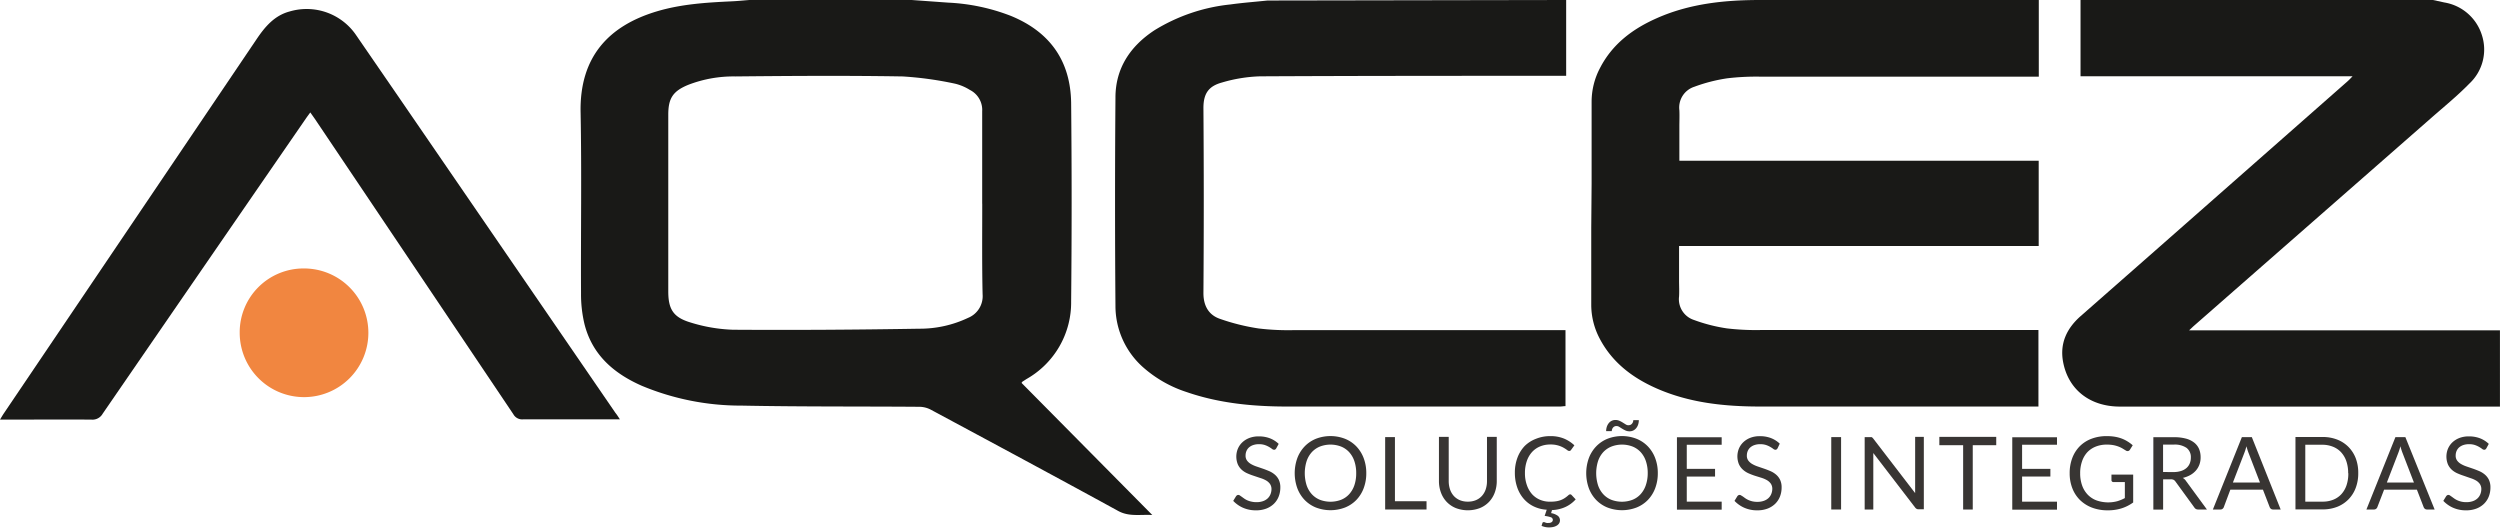 <svg xmlns="http://www.w3.org/2000/svg" viewBox="0 0 483.41 102.01"><defs><style>.cls-1{fill:#191917;}.cls-2{fill:#f18640;}.cls-3{fill:#383533;}</style></defs><title>Ativo 72</title><g id="Camada_2" data-name="Camada 2"><g id="Camada_1-2" data-name="Camada 1"><path id="_Caminho_composto_" data-name="&lt;Caminho composto&gt;" class="cls-1" d="M176.29,0l7.08.51a38.32,38.32,0,0,1,12.09,2.56C203,6.16,207,11.75,207.12,19.89q.19,19.19,0,38.39a17,17,0,0,1-8.61,15l-.81.52a1.6,1.6,0,0,0-.17.24l25.28,25.54c-2.44-.12-4.5.36-6.59-.78-12.06-6.6-24.17-13.1-36.27-19.6a4.82,4.82,0,0,0-2.16-.54c-11.47-.09-22.94,0-34.4-.23a49.7,49.7,0,0,1-19.28-3.83c-5.43-2.39-9.62-6-11.11-12a24.92,24.92,0,0,1-.65-5.84c-.06-11.63.14-23.26-.08-34.89C112,10.87,117.86,4.94,127,2.2,131.71.79,136.56.49,141.43.26c1.16-.05,2.31-.17,3.47-.26Zm13.63,39.39c0-6,0-11.91,0-17.86a4.33,4.33,0,0,0-2.38-4.14,9.55,9.55,0,0,0-2.87-1.21,67.5,67.5,0,0,0-10.12-1.4c-10.78-.18-21.56-.11-32.34,0a24.24,24.24,0,0,0-9.09,1.61c-3,1.22-3.9,2.61-3.9,5.79q0,17.08,0,34.16c0,3.41.94,5,4.25,6a31,31,0,0,0,8.27,1.42c12,.08,24,0,36-.2a21.79,21.79,0,0,0,9.46-2.1A4.53,4.53,0,0,0,190,56.89C189.87,51.06,189.93,45.22,189.93,39.39Z"/><path id="_Caminho_" data-name="&lt;Caminho&gt;" class="cls-1" d="M307.69,44.05q0,7.43,0,14.86a14,14,0,0,0,1.6,6.5c2.42,4.65,6.34,7.62,11,9.68,6.39,2.82,13.16,3.51,20,3.52q26.2,0,52.41,0h1.46V63.81h-1.49q-26,0-52,0a47.69,47.69,0,0,1-6.74-.31,31.68,31.68,0,0,1-6.38-1.63,4.22,4.22,0,0,1-2.88-4.54c.06-1,0-2.09,0-3.14,0-2.16,0-4.32,0-6.62h69.54V31.08H324.73c0-2.29,0-4.46,0-6.62,0-1,.05-2.1,0-3.14a4.22,4.22,0,0,1,2.88-4.54A31.68,31.68,0,0,1,334,15.14a47.69,47.69,0,0,1,6.74-.31q26,0,52,0h1.49V0h-1.46q-26.2,0-52.41,0c-6.88,0-13.66.7-20,3.52-4.68,2.07-8.6,5-11,9.68a14,14,0,0,0-1.6,6.5q0,7.9,0,15.81Z"/><path id="_Caminho_2" data-name="&lt;Caminho&gt;" class="cls-1" d="M470.44,0l2.22.48a9.17,9.17,0,0,1,7.26,6.35,9,9,0,0,1-2.43,9.33c-2.35,2.41-5,4.55-7.53,6.78l-45.66,40c-.27.23-.52.49-1,.93h60.1V78.62H409.93c-5.82,0-10-3.28-11-8.63-.68-3.63.73-6.53,3.42-8.89l14.42-12.67L453.9,15.75c.29-.26.57-.54,1-1h-52.6V0Z"/><path id="_Caminho_3" data-name="&lt;Caminho&gt;" class="cls-1" d="M302.84,0V14.66h-1.6c-19.2,0-38.4,0-57.6.1a28.94,28.94,0,0,0-7.34,1.19c-2.48.68-3.62,2-3.6,5q.13,17.87,0,35.74c0,2.42,1,4.17,3.1,4.93a40.62,40.62,0,0,0,7.55,1.89,47.87,47.87,0,0,0,7.1.32q25.36,0,50.71,0h1.55V78.53c-.33,0-.71.08-1.09.08-17.55,0-35.1,0-52.64,0-6.62,0-13.18-.61-19.5-2.79a23.71,23.71,0,0,1-8.25-4.63,15.85,15.85,0,0,1-5.54-12q-.16-20.16,0-40.33c0-5.65,2.86-9.93,7.53-13a34.74,34.74,0,0,1,14.7-5c2.38-.33,4.79-.51,7.18-.76Z"/><path id="_Caminho_4" data-name="&lt;Caminho&gt;" class="cls-1" d="M119.87,81.09H118.5c-5.8,0-11.59,0-17.39,0a1.94,1.94,0,0,1-1.85-1Q80.1,51.57,60.89,23L60,21.74c-.32.44-.6.81-.86,1.19Q39.48,51.45,19.85,80a2.25,2.25,0,0,1-2.14,1.14c-5.43-.05-10.87,0-16.3,0H0c.31-.51.51-.87.75-1.22L49.6,7.6C51.22,5.19,53.06,3,56,2.22A11.57,11.57,0,0,1,68.95,6.93l8,11.63L119,79.83C119.29,80.18,119.51,80.54,119.87,81.09Z"/><path id="_Caminho_5" data-name="&lt;Caminho&gt;" class="cls-2" d="M58.8,51.91A12.44,12.44,0,1,1,46.35,64.39,12.34,12.34,0,0,1,58.8,51.91Z"/><path class="cls-3" d="M246.79,86.68a.72.72,0,0,1-.19.22.42.42,0,0,1-.25.07.7.7,0,0,1-.39-.17q-.22-.17-.56-.37a4.53,4.53,0,0,0-.81-.37,3.49,3.49,0,0,0-1.15-.17,3.36,3.36,0,0,0-1.12.17,2.4,2.4,0,0,0-.81.46,1.92,1.92,0,0,0-.49.69,2.19,2.19,0,0,0-.17.86,1.58,1.58,0,0,0,.29,1,2.49,2.49,0,0,0,.76.66,5.86,5.86,0,0,0,1.08.48l1.23.42q.63.22,1.23.48a4.34,4.34,0,0,1,1.08.68,3.11,3.11,0,0,1,.76,1,3.35,3.35,0,0,1,.29,1.47,4.74,4.74,0,0,1-.31,1.73,4,4,0,0,1-.92,1.41,4.29,4.29,0,0,1-1.48.94,5.44,5.44,0,0,1-2,.34,6.08,6.08,0,0,1-2.49-.49,5.84,5.84,0,0,1-1.91-1.34l.55-.9a.73.73,0,0,1,.19-.18.45.45,0,0,1,.25-.07.56.56,0,0,1,.29.1l.37.26.47.34a3.89,3.89,0,0,0,.6.34A4.1,4.1,0,0,0,242,97a4.2,4.2,0,0,0,1,.1,3.62,3.62,0,0,0,1.2-.19,2.56,2.56,0,0,0,.9-.52,2.27,2.27,0,0,0,.56-.81,2.7,2.7,0,0,0,.2-1,1.76,1.76,0,0,0-.29-1,2.4,2.4,0,0,0-.76-.68,5.27,5.27,0,0,0-1.08-.46L242.42,92a13.07,13.07,0,0,1-1.23-.47,4,4,0,0,1-1.08-.69,3.16,3.16,0,0,1-.76-1.05,4,4,0,0,1,0-3,3.69,3.69,0,0,1,.84-1.23,4.12,4.12,0,0,1,1.36-.86,5,5,0,0,1,1.86-.32,5.9,5.9,0,0,1,2.14.37,5.06,5.06,0,0,1,1.7,1.08Z"/><path class="cls-3" d="M264.19,91.5a8.1,8.1,0,0,1-.5,2.89,6.62,6.62,0,0,1-1.41,2.27,6.31,6.31,0,0,1-2.19,1.47,7.87,7.87,0,0,1-5.65,0,6.32,6.32,0,0,1-2.18-1.47,6.62,6.62,0,0,1-1.41-2.27,8.63,8.63,0,0,1,0-5.79,6.68,6.68,0,0,1,1.41-2.27,6.34,6.34,0,0,1,2.18-1.48,7.8,7.8,0,0,1,5.65,0,6.33,6.33,0,0,1,2.19,1.48,6.68,6.68,0,0,1,1.41,2.27A8.1,8.1,0,0,1,264.19,91.5Zm-1.95,0a7.14,7.14,0,0,0-.35-2.32,4.91,4.91,0,0,0-1-1.74,4.33,4.33,0,0,0-1.57-1.09,5.7,5.7,0,0,0-4.1,0,4.38,4.38,0,0,0-1.57,1.09,4.87,4.87,0,0,0-1,1.74,7.8,7.8,0,0,0,0,4.64,4.87,4.87,0,0,0,1,1.73,4.33,4.33,0,0,0,1.57,1.09,5.77,5.77,0,0,0,4.1,0,4.28,4.28,0,0,0,1.57-1.09,4.92,4.92,0,0,0,1-1.73A7.1,7.1,0,0,0,262.24,91.5Z"/><path class="cls-3" d="M275.84,96.92v1.6h-8v-14h1.89V96.92Z"/><path class="cls-3" d="M283.83,97a3.92,3.92,0,0,0,1.56-.29,3.27,3.27,0,0,0,1.16-.82,3.6,3.6,0,0,0,.73-1.26,5,5,0,0,0,.25-1.62V84.48h1.89V93a6.4,6.4,0,0,1-.39,2.25,5.23,5.23,0,0,1-1.11,1.8,5.05,5.05,0,0,1-1.76,1.19,6.52,6.52,0,0,1-4.66,0,5.1,5.1,0,0,1-1.76-1.19,5.19,5.19,0,0,1-1.11-1.8,6.4,6.4,0,0,1-.39-2.25V84.48h1.89V93a5,5,0,0,0,.25,1.62,3.59,3.59,0,0,0,.72,1.26,3.31,3.31,0,0,0,1.17.83A3.9,3.9,0,0,0,283.83,97Z"/><path class="cls-3" d="M304.68,96.56A6,6,0,0,1,302.76,98a6.74,6.74,0,0,1-2.66.63l-.17.59a3,3,0,0,1,1.31.53,1.1,1.1,0,0,1,.4.87,1.07,1.07,0,0,1-.16.57,1.35,1.35,0,0,1-.44.43,2.21,2.21,0,0,1-.67.27,3.73,3.73,0,0,1-.86.09,3.42,3.42,0,0,1-.76-.08,3.55,3.55,0,0,1-.67-.22l.17-.54a.22.22,0,0,1,.23-.18l.14,0,.19.08.26.08a1.63,1.63,0,0,0,.36,0,1,1,0,0,0,.62-.17.52.52,0,0,0,.21-.42.54.54,0,0,0-.41-.52,5.61,5.61,0,0,0-1.17-.25l.4-1.2a6.64,6.64,0,0,1-2.54-.65,6,6,0,0,1-1.94-1.5,6.67,6.67,0,0,1-1.24-2.21,8.57,8.57,0,0,1-.44-2.79,8.17,8.17,0,0,1,.5-2.91,6.66,6.66,0,0,1,1.41-2.27A6.29,6.29,0,0,1,297,84.85a7.22,7.22,0,0,1,2.79-.52,6.8,6.8,0,0,1,2.64.48,6.65,6.65,0,0,1,2,1.3l-.63.87a.52.52,0,0,1-.15.16.44.44,0,0,1-.25.06A.78.78,0,0,1,303,87a6.59,6.59,0,0,0-.67-.43,5,5,0,0,0-2.55-.62,5.11,5.11,0,0,0-2,.38,4.34,4.34,0,0,0-1.55,1.09,5,5,0,0,0-1,1.74,7,7,0,0,0-.36,2.32,6.77,6.77,0,0,0,.38,2.34,5.15,5.15,0,0,0,1,1.74,4.34,4.34,0,0,0,1.54,1.08,4.9,4.9,0,0,0,1.92.37,7.92,7.92,0,0,0,1.13-.07,4.64,4.64,0,0,0,.93-.23,3.9,3.9,0,0,0,.79-.4,5.65,5.65,0,0,0,.73-.57.51.51,0,0,1,.33-.15.36.36,0,0,1,.27.13Z"/><path class="cls-3" d="M320.56,91.5a8.1,8.1,0,0,1-.5,2.89,6.62,6.62,0,0,1-1.41,2.27,6.31,6.31,0,0,1-2.19,1.47,7.87,7.87,0,0,1-5.65,0,6.32,6.32,0,0,1-2.18-1.47,6.62,6.62,0,0,1-1.41-2.27,8.63,8.63,0,0,1,0-5.79,6.68,6.68,0,0,1,1.41-2.27,6.34,6.34,0,0,1,2.18-1.48,7.8,7.8,0,0,1,5.65,0,6.33,6.33,0,0,1,2.19,1.48,6.68,6.68,0,0,1,1.41,2.27A8.1,8.1,0,0,1,320.56,91.5Zm-1.95,0a7.14,7.14,0,0,0-.35-2.32,4.91,4.91,0,0,0-1-1.74,4.33,4.33,0,0,0-1.57-1.09,5.7,5.7,0,0,0-4.1,0A4.38,4.38,0,0,0,310,87.44a4.87,4.87,0,0,0-1,1.74,7.8,7.8,0,0,0,0,4.64,4.87,4.87,0,0,0,1,1.73,4.33,4.33,0,0,0,1.57,1.09,5.77,5.77,0,0,0,4.1,0,4.28,4.28,0,0,0,1.57-1.09,4.92,4.92,0,0,0,1-1.73A7.1,7.1,0,0,0,318.61,91.5Zm-3.72-9.28a.9.9,0,0,0,.4-.08.86.86,0,0,0,.29-.23,1,1,0,0,0,.18-.32,1.1,1.1,0,0,0,.06-.35h1.07a2.76,2.76,0,0,1-.12.81,2.11,2.11,0,0,1-.35.69,1.71,1.71,0,0,1-.56.48,1.61,1.61,0,0,1-.76.18,1.85,1.85,0,0,1-.79-.16,5.4,5.4,0,0,1-.65-.35l-.56-.35a1,1,0,0,0-.54-.16.82.82,0,0,0-.39.09.86.86,0,0,0-.28.23,1,1,0,0,0-.17.32,1.11,1.11,0,0,0-.06.35h-1.09a2.7,2.7,0,0,1,.12-.81,2.24,2.24,0,0,1,.35-.69,1.66,1.66,0,0,1,.56-.48,1.61,1.61,0,0,1,.76-.18,1.88,1.88,0,0,1,.79.16,5,5,0,0,1,.65.35l.56.35A1,1,0,0,0,314.88,82.23Z"/><path class="cls-3" d="M332.91,97v1.55h-8.65v-14h8.65V86h-6.75v4.66h5.47v1.49h-5.47V97Z"/><path class="cls-3" d="M343.72,86.68a.72.72,0,0,1-.19.22.42.42,0,0,1-.25.07.7.7,0,0,1-.39-.17q-.22-.17-.56-.37a4.53,4.53,0,0,0-.81-.37,3.49,3.49,0,0,0-1.15-.17,3.36,3.36,0,0,0-1.12.17,2.4,2.4,0,0,0-.81.46,1.92,1.92,0,0,0-.49.69,2.19,2.19,0,0,0-.17.86,1.58,1.58,0,0,0,.29,1,2.49,2.49,0,0,0,.76.66,5.86,5.86,0,0,0,1.08.48l1.23.42q.63.22,1.23.48a4.34,4.34,0,0,1,1.08.68,3.11,3.11,0,0,1,.76,1,3.35,3.35,0,0,1,.29,1.47,4.74,4.74,0,0,1-.31,1.73,4,4,0,0,1-.92,1.41,4.29,4.29,0,0,1-1.48.94,5.44,5.44,0,0,1-2,.34,6.08,6.08,0,0,1-2.49-.49,5.84,5.84,0,0,1-1.91-1.34l.55-.9a.73.73,0,0,1,.19-.18.45.45,0,0,1,.25-.07.56.56,0,0,1,.29.1L337,96l.47.34a3.89,3.89,0,0,0,.6.34,4.1,4.1,0,0,0,.77.26,4.2,4.2,0,0,0,1,.1,3.62,3.62,0,0,0,1.2-.19,2.56,2.56,0,0,0,.9-.52,2.27,2.27,0,0,0,.56-.81,2.7,2.7,0,0,0,.2-1,1.76,1.76,0,0,0-.29-1,2.4,2.4,0,0,0-.76-.68,5.27,5.27,0,0,0-1.08-.46L339.35,92a13.07,13.07,0,0,1-1.23-.47A4,4,0,0,1,337,90.8a3.16,3.16,0,0,1-.76-1.05,4,4,0,0,1,0-3,3.69,3.69,0,0,1,.84-1.23,4.12,4.12,0,0,1,1.36-.86,5,5,0,0,1,1.86-.32,5.9,5.9,0,0,1,2.14.37,5.06,5.06,0,0,1,1.7,1.08Z"/><path class="cls-3" d="M356,98.52h-1.9v-14H356Z"/><path class="cls-3" d="M372,84.48v14h-1a.81.81,0,0,1-.38-.08,1,1,0,0,1-.3-.26L362.23,87.6q0,.24,0,.48t0,.44v10h-1.67v-14h1.19l.16,0,.14.1.15.16,8.12,10.57c0-.17,0-.33,0-.49s0-.31,0-.46V84.48Z"/><path class="cls-3" d="M386,86.08h-4.54V98.52H379.6V86.08H375v-1.6h11Z"/><path class="cls-3" d="M397.75,97v1.55h-8.65v-14h8.65V86H391v4.66h5.47v1.49H391V97Z"/><path class="cls-3" d="M412.48,91.77v5.39a7.87,7.87,0,0,1-2.26,1.14,8.75,8.75,0,0,1-2.63.38,8.45,8.45,0,0,1-3.06-.52,6.72,6.72,0,0,1-2.33-1.47,6.4,6.4,0,0,1-1.48-2.27,7.89,7.89,0,0,1-.52-2.91,8.15,8.15,0,0,1,.5-2.93,6.48,6.48,0,0,1,1.43-2.27,6.38,6.38,0,0,1,2.26-1.46,8.14,8.14,0,0,1,3-.52,9.18,9.18,0,0,1,1.55.12,7.12,7.12,0,0,1,1.32.35,6.22,6.22,0,0,1,1.13.56,6.89,6.89,0,0,1,1,.74l-.54.86a.56.56,0,0,1-.33.25.57.57,0,0,1-.45-.09l-.54-.33a4.72,4.72,0,0,0-.74-.38,5.93,5.93,0,0,0-1-.31,6.76,6.76,0,0,0-1.41-.13,5.69,5.69,0,0,0-2.15.39,4.54,4.54,0,0,0-1.64,1.11,4.89,4.89,0,0,0-1,1.74,6.84,6.84,0,0,0-.36,2.3,6.93,6.93,0,0,0,.38,2.37,5,5,0,0,0,1.08,1.77,4.59,4.59,0,0,0,1.7,1.11,6.85,6.85,0,0,0,4,.16,7.54,7.54,0,0,0,1.48-.61V93.22h-2.18a.41.41,0,0,1-.3-.11.35.35,0,0,1-.11-.26V91.77Z"/><path class="cls-3" d="M426.74,98.52h-1.68a.83.83,0,0,1-.76-.4l-3.64-5a1.09,1.09,0,0,0-.36-.34,1.31,1.31,0,0,0-.59-.1h-1.44v5.86h-1.89v-14h4a8.66,8.66,0,0,1,2.3.27,4.4,4.4,0,0,1,1.6.78,3.12,3.12,0,0,1,.94,1.23,4.1,4.1,0,0,1,.3,1.61,4,4,0,0,1-.23,1.39,3.68,3.68,0,0,1-.68,1.16,4.07,4.07,0,0,1-1.09.88,5.38,5.38,0,0,1-1.45.55,1.88,1.88,0,0,1,.63.6Zm-6.48-7.24a4.8,4.8,0,0,0,1.45-.2,3,3,0,0,0,1.06-.57,2.36,2.36,0,0,0,.64-.88,2.86,2.86,0,0,0,.22-1.13,2.24,2.24,0,0,0-.82-1.89,4,4,0,0,0-2.47-.64h-2.08v5.3Z"/><path class="cls-3" d="M441,98.52h-1.47a.63.63,0,0,1-.41-.13.78.78,0,0,1-.24-.32l-1.31-3.39h-6.3L430,98.07a.69.69,0,0,1-.23.31.63.63,0,0,1-.41.14h-1.47l5.61-14h1.92Zm-4-5.21-2.2-5.71q-.1-.25-.21-.59t-.21-.72a10.71,10.71,0,0,1-.42,1.32l-2.2,5.7Z"/><path class="cls-3" d="M456,91.5a7.9,7.9,0,0,1-.5,2.87,6.36,6.36,0,0,1-1.41,2.21A6.28,6.28,0,0,1,451.93,98a7.63,7.63,0,0,1-2.83.5h-5.24v-14h5.24a7.63,7.63,0,0,1,2.83.5,6.25,6.25,0,0,1,2.19,1.43,6.41,6.41,0,0,1,1.41,2.22A7.9,7.9,0,0,1,456,91.5Zm-1.95,0a7.05,7.05,0,0,0-.35-2.31,4.88,4.88,0,0,0-1-1.72,4.27,4.27,0,0,0-1.57-1.08A5.44,5.44,0,0,0,449.1,86h-3.34V97h3.34a5.43,5.43,0,0,0,2.06-.37,4.29,4.29,0,0,0,1.57-1.07,4.83,4.83,0,0,0,1-1.72A7.05,7.05,0,0,0,454.08,91.5Z"/><path class="cls-3" d="M470.77,98.52H469.3a.63.63,0,0,1-.41-.13.78.78,0,0,1-.24-.32l-1.31-3.39H461l-1.31,3.39a.69.69,0,0,1-.23.31.63.63,0,0,1-.41.14h-1.47l5.61-14h1.92Zm-4-5.21-2.2-5.71q-.1-.25-.21-.59t-.21-.72a10.71,10.71,0,0,1-.42,1.32l-2.2,5.7Z"/><path class="cls-3" d="M480.78,86.68a.72.72,0,0,1-.19.22.42.42,0,0,1-.25.07.7.7,0,0,1-.39-.17q-.22-.17-.56-.37a4.53,4.53,0,0,0-.81-.37,3.49,3.49,0,0,0-1.15-.17,3.36,3.36,0,0,0-1.12.17,2.4,2.4,0,0,0-.81.46,1.92,1.92,0,0,0-.49.69,2.19,2.19,0,0,0-.17.86,1.58,1.58,0,0,0,.29,1,2.49,2.49,0,0,0,.76.66,5.86,5.86,0,0,0,1.08.48l1.23.42q.63.22,1.23.48a4.34,4.34,0,0,1,1.08.68,3.11,3.11,0,0,1,.76,1,3.35,3.35,0,0,1,.29,1.47,4.74,4.74,0,0,1-.31,1.73,4,4,0,0,1-.92,1.41,4.29,4.29,0,0,1-1.48.94,5.44,5.44,0,0,1-2,.34,6.08,6.08,0,0,1-2.49-.49,5.84,5.84,0,0,1-1.91-1.34l.55-.9a.73.73,0,0,1,.19-.18.45.45,0,0,1,.25-.07.56.56,0,0,1,.29.1l.37.26.47.34a3.89,3.89,0,0,0,.6.34,4.1,4.1,0,0,0,.77.26,4.2,4.2,0,0,0,1,.1,3.62,3.62,0,0,0,1.2-.19,2.56,2.56,0,0,0,.9-.52,2.27,2.27,0,0,0,.56-.81,2.7,2.7,0,0,0,.2-1,1.76,1.76,0,0,0-.29-1,2.4,2.4,0,0,0-.76-.68,5.27,5.27,0,0,0-1.08-.46L476.41,92a13.07,13.07,0,0,1-1.23-.47,4,4,0,0,1-1.08-.69,3.16,3.16,0,0,1-.76-1.05,4,4,0,0,1,0-3,3.69,3.69,0,0,1,.84-1.23,4.12,4.12,0,0,1,1.36-.86,5,5,0,0,1,1.86-.32,5.9,5.9,0,0,1,2.14.37,5.06,5.06,0,0,1,1.7,1.08Z"/></g></g></svg>